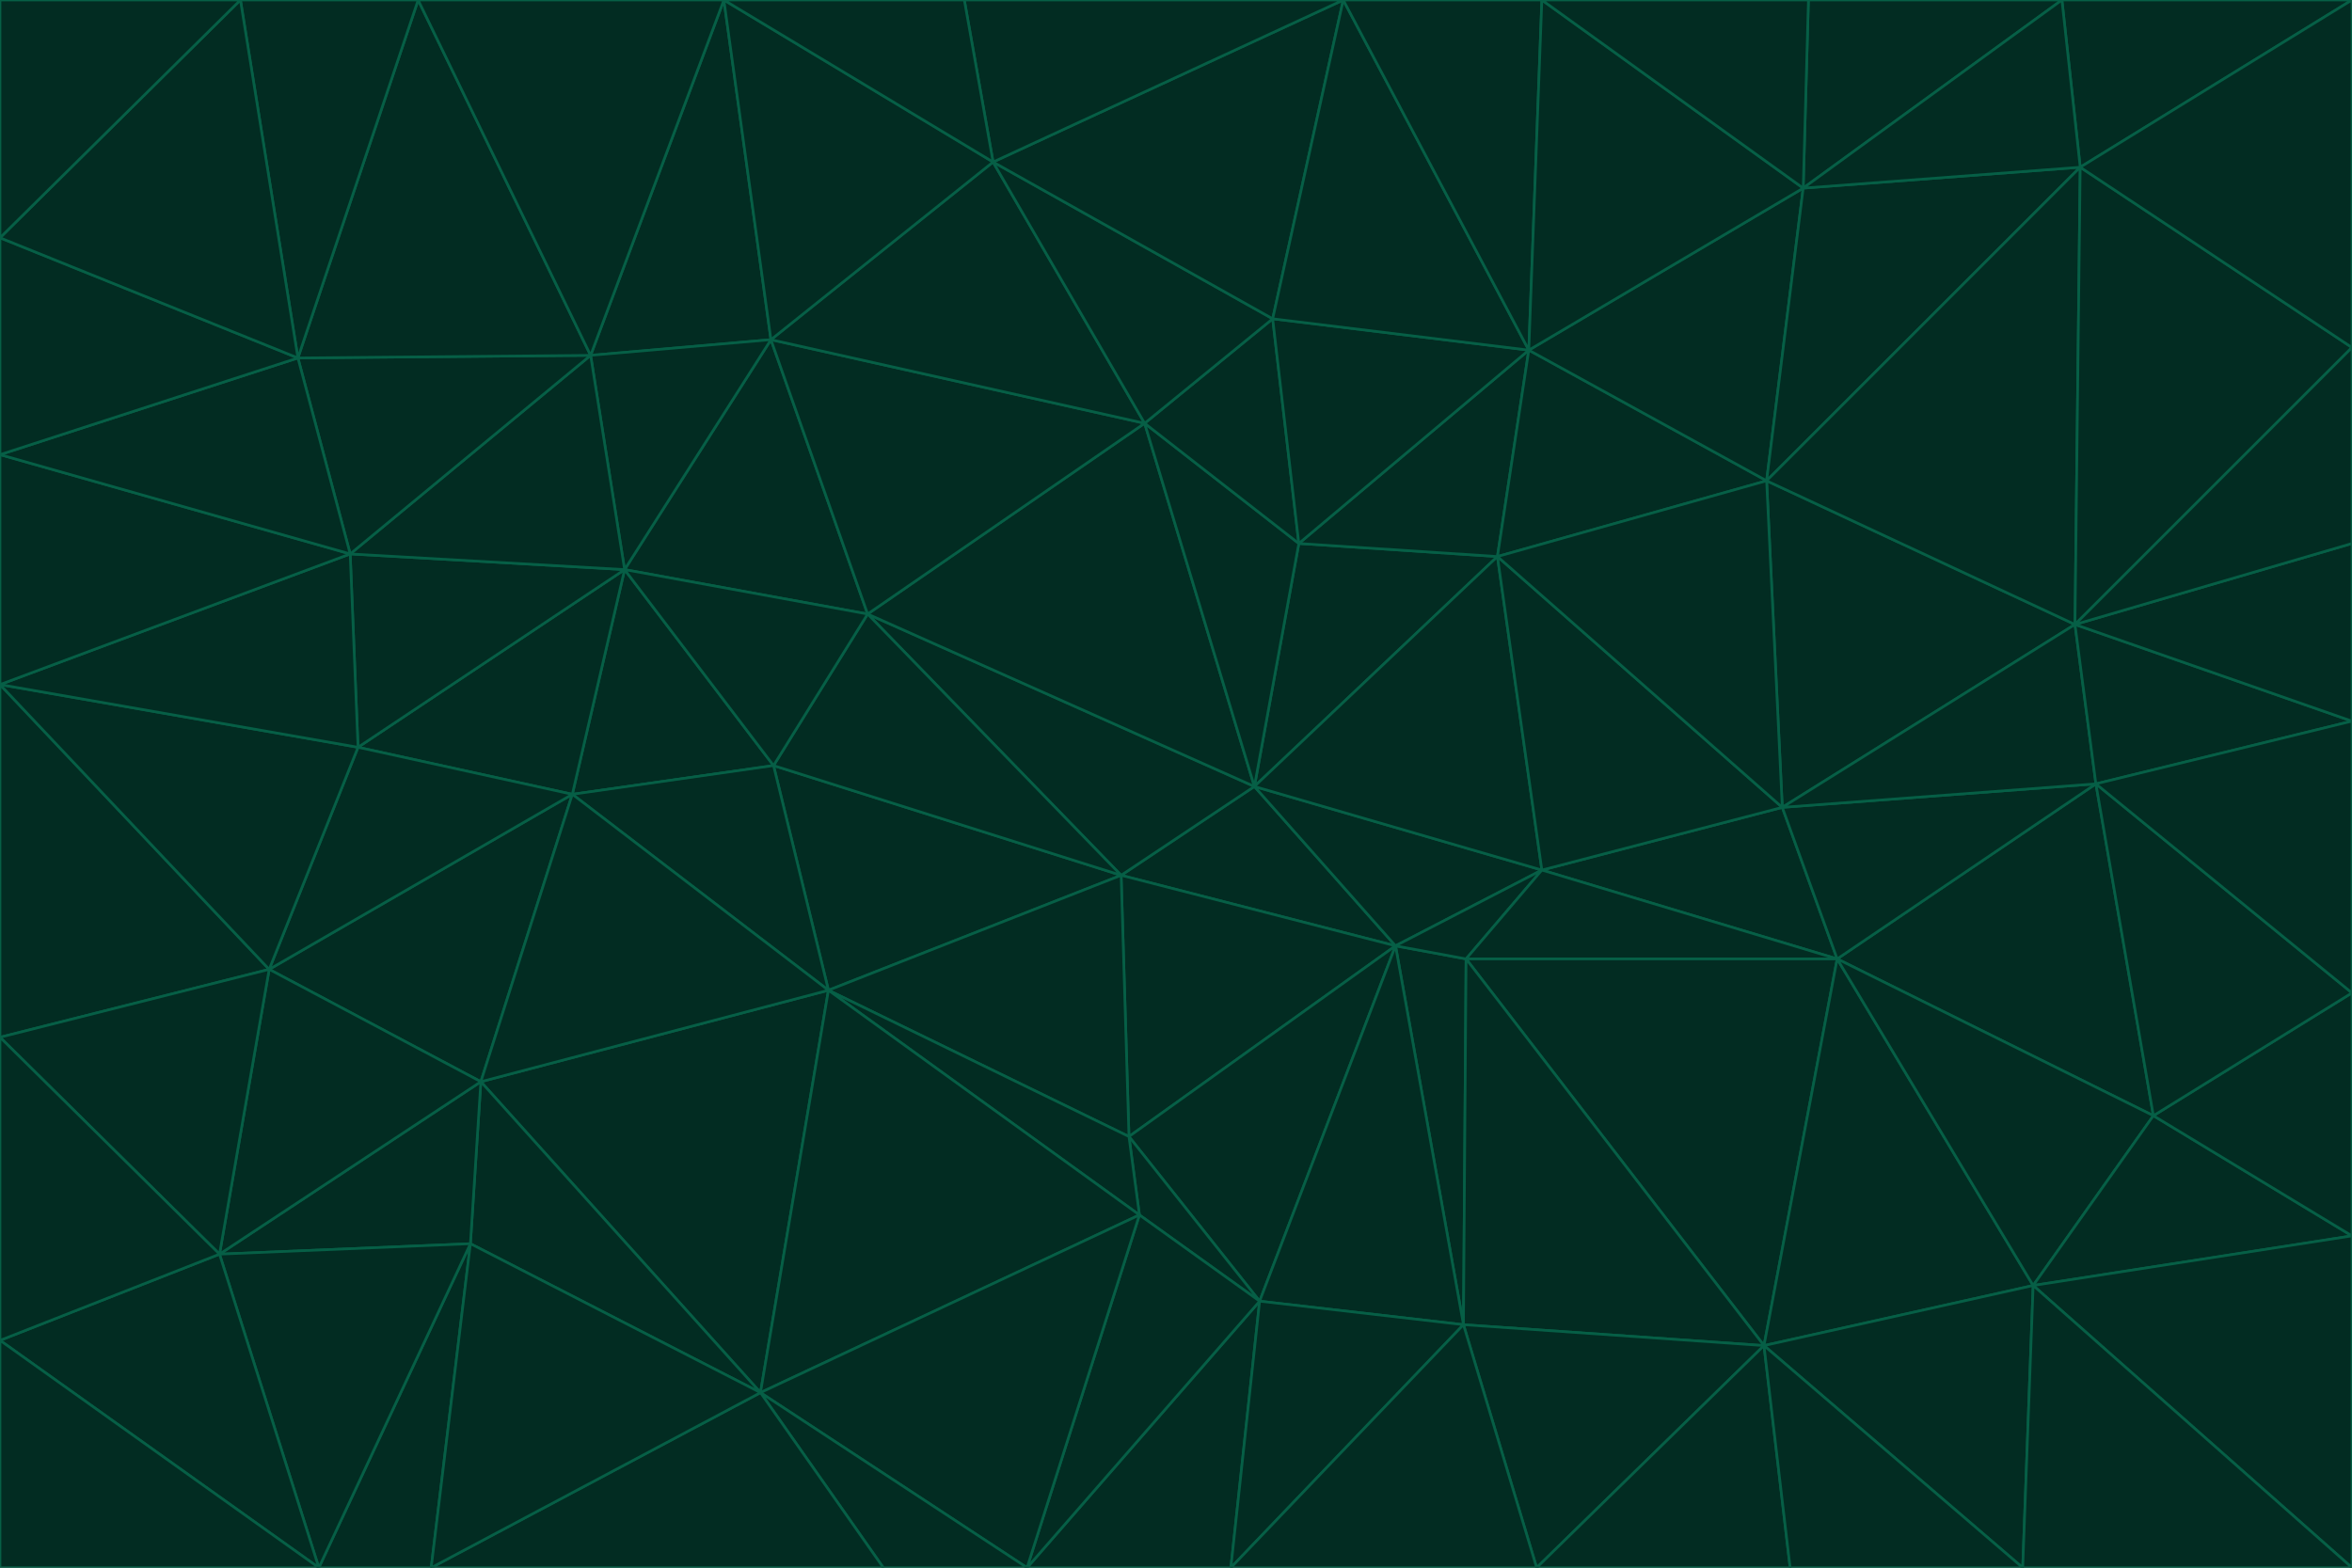 <svg id="visual" viewBox="0 0 900 600" width="900" height="600" xmlns="http://www.w3.org/2000/svg" xmlns:xlink="http://www.w3.org/1999/xlink" version="1.1"><g stroke-width="1" stroke-linejoin="bevel"><path d="M480 301L429 335L534 362Z" fill="#022c22" stroke="#065f46"></path><path d="M534 362L590 333L480 301Z" fill="#022c22" stroke="#065f46"></path><path d="M429 335L432 435L534 362Z" fill="#022c22" stroke="#065f46"></path><path d="M534 362L560 507L561 367Z" fill="#022c22" stroke="#065f46"></path><path d="M561 367L590 333L534 362Z" fill="#022c22" stroke="#065f46"></path><path d="M432 435L482 498L534 362Z" fill="#022c22" stroke="#065f46"></path><path d="M436 465L482 498L432 435Z" fill="#022c22" stroke="#065f46"></path><path d="M703 367L682 309L590 333Z" fill="#022c22" stroke="#065f46"></path><path d="M573 213L497 208L480 301Z" fill="#022c22" stroke="#065f46"></path><path d="M480 301L332 235L429 335Z" fill="#022c22" stroke="#065f46"></path><path d="M296 293L317 379L429 335Z" fill="#022c22" stroke="#065f46"></path><path d="M429 335L317 379L432 435Z" fill="#022c22" stroke="#065f46"></path><path d="M432 435L317 379L436 465Z" fill="#022c22" stroke="#065f46"></path><path d="M590 333L573 213L480 301Z" fill="#022c22" stroke="#065f46"></path><path d="M482 498L560 507L534 362Z" fill="#022c22" stroke="#065f46"></path><path d="M438 162L332 235L480 301Z" fill="#022c22" stroke="#065f46"></path><path d="M332 235L296 293L429 335Z" fill="#022c22" stroke="#065f46"></path><path d="M497 208L438 162L480 301Z" fill="#022c22" stroke="#065f46"></path><path d="M487 122L438 162L497 208Z" fill="#022c22" stroke="#065f46"></path><path d="M703 367L590 333L561 367Z" fill="#022c22" stroke="#065f46"></path><path d="M590 333L682 309L573 213Z" fill="#022c22" stroke="#065f46"></path><path d="M675 515L703 367L561 367Z" fill="#022c22" stroke="#065f46"></path><path d="M585 134L497 208L573 213Z" fill="#022c22" stroke="#065f46"></path><path d="M585 134L487 122L497 208Z" fill="#022c22" stroke="#065f46"></path><path d="M295 130L239 218L332 235Z" fill="#022c22" stroke="#065f46"></path><path d="M393 600L471 600L482 498Z" fill="#022c22" stroke="#065f46"></path><path d="M482 498L471 600L560 507Z" fill="#022c22" stroke="#065f46"></path><path d="M560 507L675 515L561 367Z" fill="#022c22" stroke="#065f46"></path><path d="M393 600L482 498L436 465Z" fill="#022c22" stroke="#065f46"></path><path d="M676 184L585 134L573 213Z" fill="#022c22" stroke="#065f46"></path><path d="M588 600L675 515L560 507Z" fill="#022c22" stroke="#065f46"></path><path d="M184 414L291 533L317 379Z" fill="#022c22" stroke="#065f46"></path><path d="M317 379L291 533L436 465Z" fill="#022c22" stroke="#065f46"></path><path d="M291 533L393 600L436 465Z" fill="#022c22" stroke="#065f46"></path><path d="M794 239L676 184L682 309Z" fill="#022c22" stroke="#065f46"></path><path d="M682 309L676 184L573 213Z" fill="#022c22" stroke="#065f46"></path><path d="M239 218L219 304L296 293Z" fill="#022c22" stroke="#065f46"></path><path d="M296 293L219 304L317 379Z" fill="#022c22" stroke="#065f46"></path><path d="M239 218L296 293L332 235Z" fill="#022c22" stroke="#065f46"></path><path d="M471 600L588 600L560 507Z" fill="#022c22" stroke="#065f46"></path><path d="M295 130L332 235L438 162Z" fill="#022c22" stroke="#065f46"></path><path d="M291 533L338 600L393 600Z" fill="#022c22" stroke="#065f46"></path><path d="M380 62L295 130L438 162Z" fill="#022c22" stroke="#065f46"></path><path d="M103 371L184 414L219 304Z" fill="#022c22" stroke="#065f46"></path><path d="M219 304L184 414L317 379Z" fill="#022c22" stroke="#065f46"></path><path d="M291 533L165 600L338 600Z" fill="#022c22" stroke="#065f46"></path><path d="M487 122L380 62L438 162Z" fill="#022c22" stroke="#065f46"></path><path d="M514 0L380 62L487 122Z" fill="#022c22" stroke="#065f46"></path><path d="M588 600L685 600L675 515Z" fill="#022c22" stroke="#065f46"></path><path d="M824 427L802 300L703 367Z" fill="#022c22" stroke="#065f46"></path><path d="M184 414L180 476L291 533Z" fill="#022c22" stroke="#065f46"></path><path d="M778 492L703 367L675 515Z" fill="#022c22" stroke="#065f46"></path><path d="M703 367L802 300L682 309Z" fill="#022c22" stroke="#065f46"></path><path d="M774 600L778 492L675 515Z" fill="#022c22" stroke="#065f46"></path><path d="M802 300L794 239L682 309Z" fill="#022c22" stroke="#065f46"></path><path d="M676 184L690 72L585 134Z" fill="#022c22" stroke="#065f46"></path><path d="M277 0L226 136L295 130Z" fill="#022c22" stroke="#065f46"></path><path d="M295 130L226 136L239 218Z" fill="#022c22" stroke="#065f46"></path><path d="M239 218L137 286L219 304Z" fill="#022c22" stroke="#065f46"></path><path d="M134 212L137 286L239 218Z" fill="#022c22" stroke="#065f46"></path><path d="M184 414L84 480L180 476Z" fill="#022c22" stroke="#065f46"></path><path d="M778 492L824 427L703 367Z" fill="#022c22" stroke="#065f46"></path><path d="M802 300L900 276L794 239Z" fill="#022c22" stroke="#065f46"></path><path d="M796 64L690 72L676 184Z" fill="#022c22" stroke="#065f46"></path><path d="M585 134L514 0L487 122Z" fill="#022c22" stroke="#065f46"></path><path d="M590 0L514 0L585 134Z" fill="#022c22" stroke="#065f46"></path><path d="M690 72L590 0L585 134Z" fill="#022c22" stroke="#065f46"></path><path d="M380 62L277 0L295 130Z" fill="#022c22" stroke="#065f46"></path><path d="M514 0L369 0L380 62Z" fill="#022c22" stroke="#065f46"></path><path d="M226 136L134 212L239 218Z" fill="#022c22" stroke="#065f46"></path><path d="M114 137L134 212L226 136Z" fill="#022c22" stroke="#065f46"></path><path d="M0 397L103 371L0 262Z" fill="#022c22" stroke="#065f46"></path><path d="M137 286L103 371L219 304Z" fill="#022c22" stroke="#065f46"></path><path d="M685 600L774 600L675 515Z" fill="#022c22" stroke="#065f46"></path><path d="M778 492L900 473L824 427Z" fill="#022c22" stroke="#065f46"></path><path d="M122 600L165 600L180 476Z" fill="#022c22" stroke="#065f46"></path><path d="M180 476L165 600L291 533Z" fill="#022c22" stroke="#065f46"></path><path d="M369 0L277 0L380 62Z" fill="#022c22" stroke="#065f46"></path><path d="M789 0L692 0L690 72Z" fill="#022c22" stroke="#065f46"></path><path d="M690 72L692 0L590 0Z" fill="#022c22" stroke="#065f46"></path><path d="M103 371L84 480L184 414Z" fill="#022c22" stroke="#065f46"></path><path d="M900 473L900 380L824 427Z" fill="#022c22" stroke="#065f46"></path><path d="M824 427L900 380L802 300Z" fill="#022c22" stroke="#065f46"></path><path d="M794 239L796 64L676 184Z" fill="#022c22" stroke="#065f46"></path><path d="M160 0L114 137L226 136Z" fill="#022c22" stroke="#065f46"></path><path d="M0 262L103 371L137 286Z" fill="#022c22" stroke="#065f46"></path><path d="M103 371L0 397L84 480Z" fill="#022c22" stroke="#065f46"></path><path d="M900 380L900 276L802 300Z" fill="#022c22" stroke="#065f46"></path><path d="M900 133L796 64L794 239Z" fill="#022c22" stroke="#065f46"></path><path d="M84 480L122 600L180 476Z" fill="#022c22" stroke="#065f46"></path><path d="M900 600L900 473L778 492Z" fill="#022c22" stroke="#065f46"></path><path d="M900 276L900 208L794 239Z" fill="#022c22" stroke="#065f46"></path><path d="M900 0L789 0L796 64Z" fill="#022c22" stroke="#065f46"></path><path d="M796 64L789 0L690 72Z" fill="#022c22" stroke="#065f46"></path><path d="M900 208L900 133L794 239Z" fill="#022c22" stroke="#065f46"></path><path d="M277 0L160 0L226 136Z" fill="#022c22" stroke="#065f46"></path><path d="M0 262L137 286L134 212Z" fill="#022c22" stroke="#065f46"></path><path d="M84 480L0 513L122 600Z" fill="#022c22" stroke="#065f46"></path><path d="M0 262L134 212L0 174Z" fill="#022c22" stroke="#065f46"></path><path d="M774 600L900 600L778 492Z" fill="#022c22" stroke="#065f46"></path><path d="M0 174L134 212L114 137Z" fill="#022c22" stroke="#065f46"></path><path d="M0 397L0 513L84 480Z" fill="#022c22" stroke="#065f46"></path><path d="M0 91L0 174L114 137Z" fill="#022c22" stroke="#065f46"></path><path d="M160 0L92 0L114 137Z" fill="#022c22" stroke="#065f46"></path><path d="M0 513L0 600L122 600Z" fill="#022c22" stroke="#065f46"></path><path d="M92 0L0 91L114 137Z" fill="#022c22" stroke="#065f46"></path><path d="M900 133L900 0L796 64Z" fill="#022c22" stroke="#065f46"></path><path d="M92 0L0 0L0 91Z" fill="#022c22" stroke="#065f46"></path></g></svg>